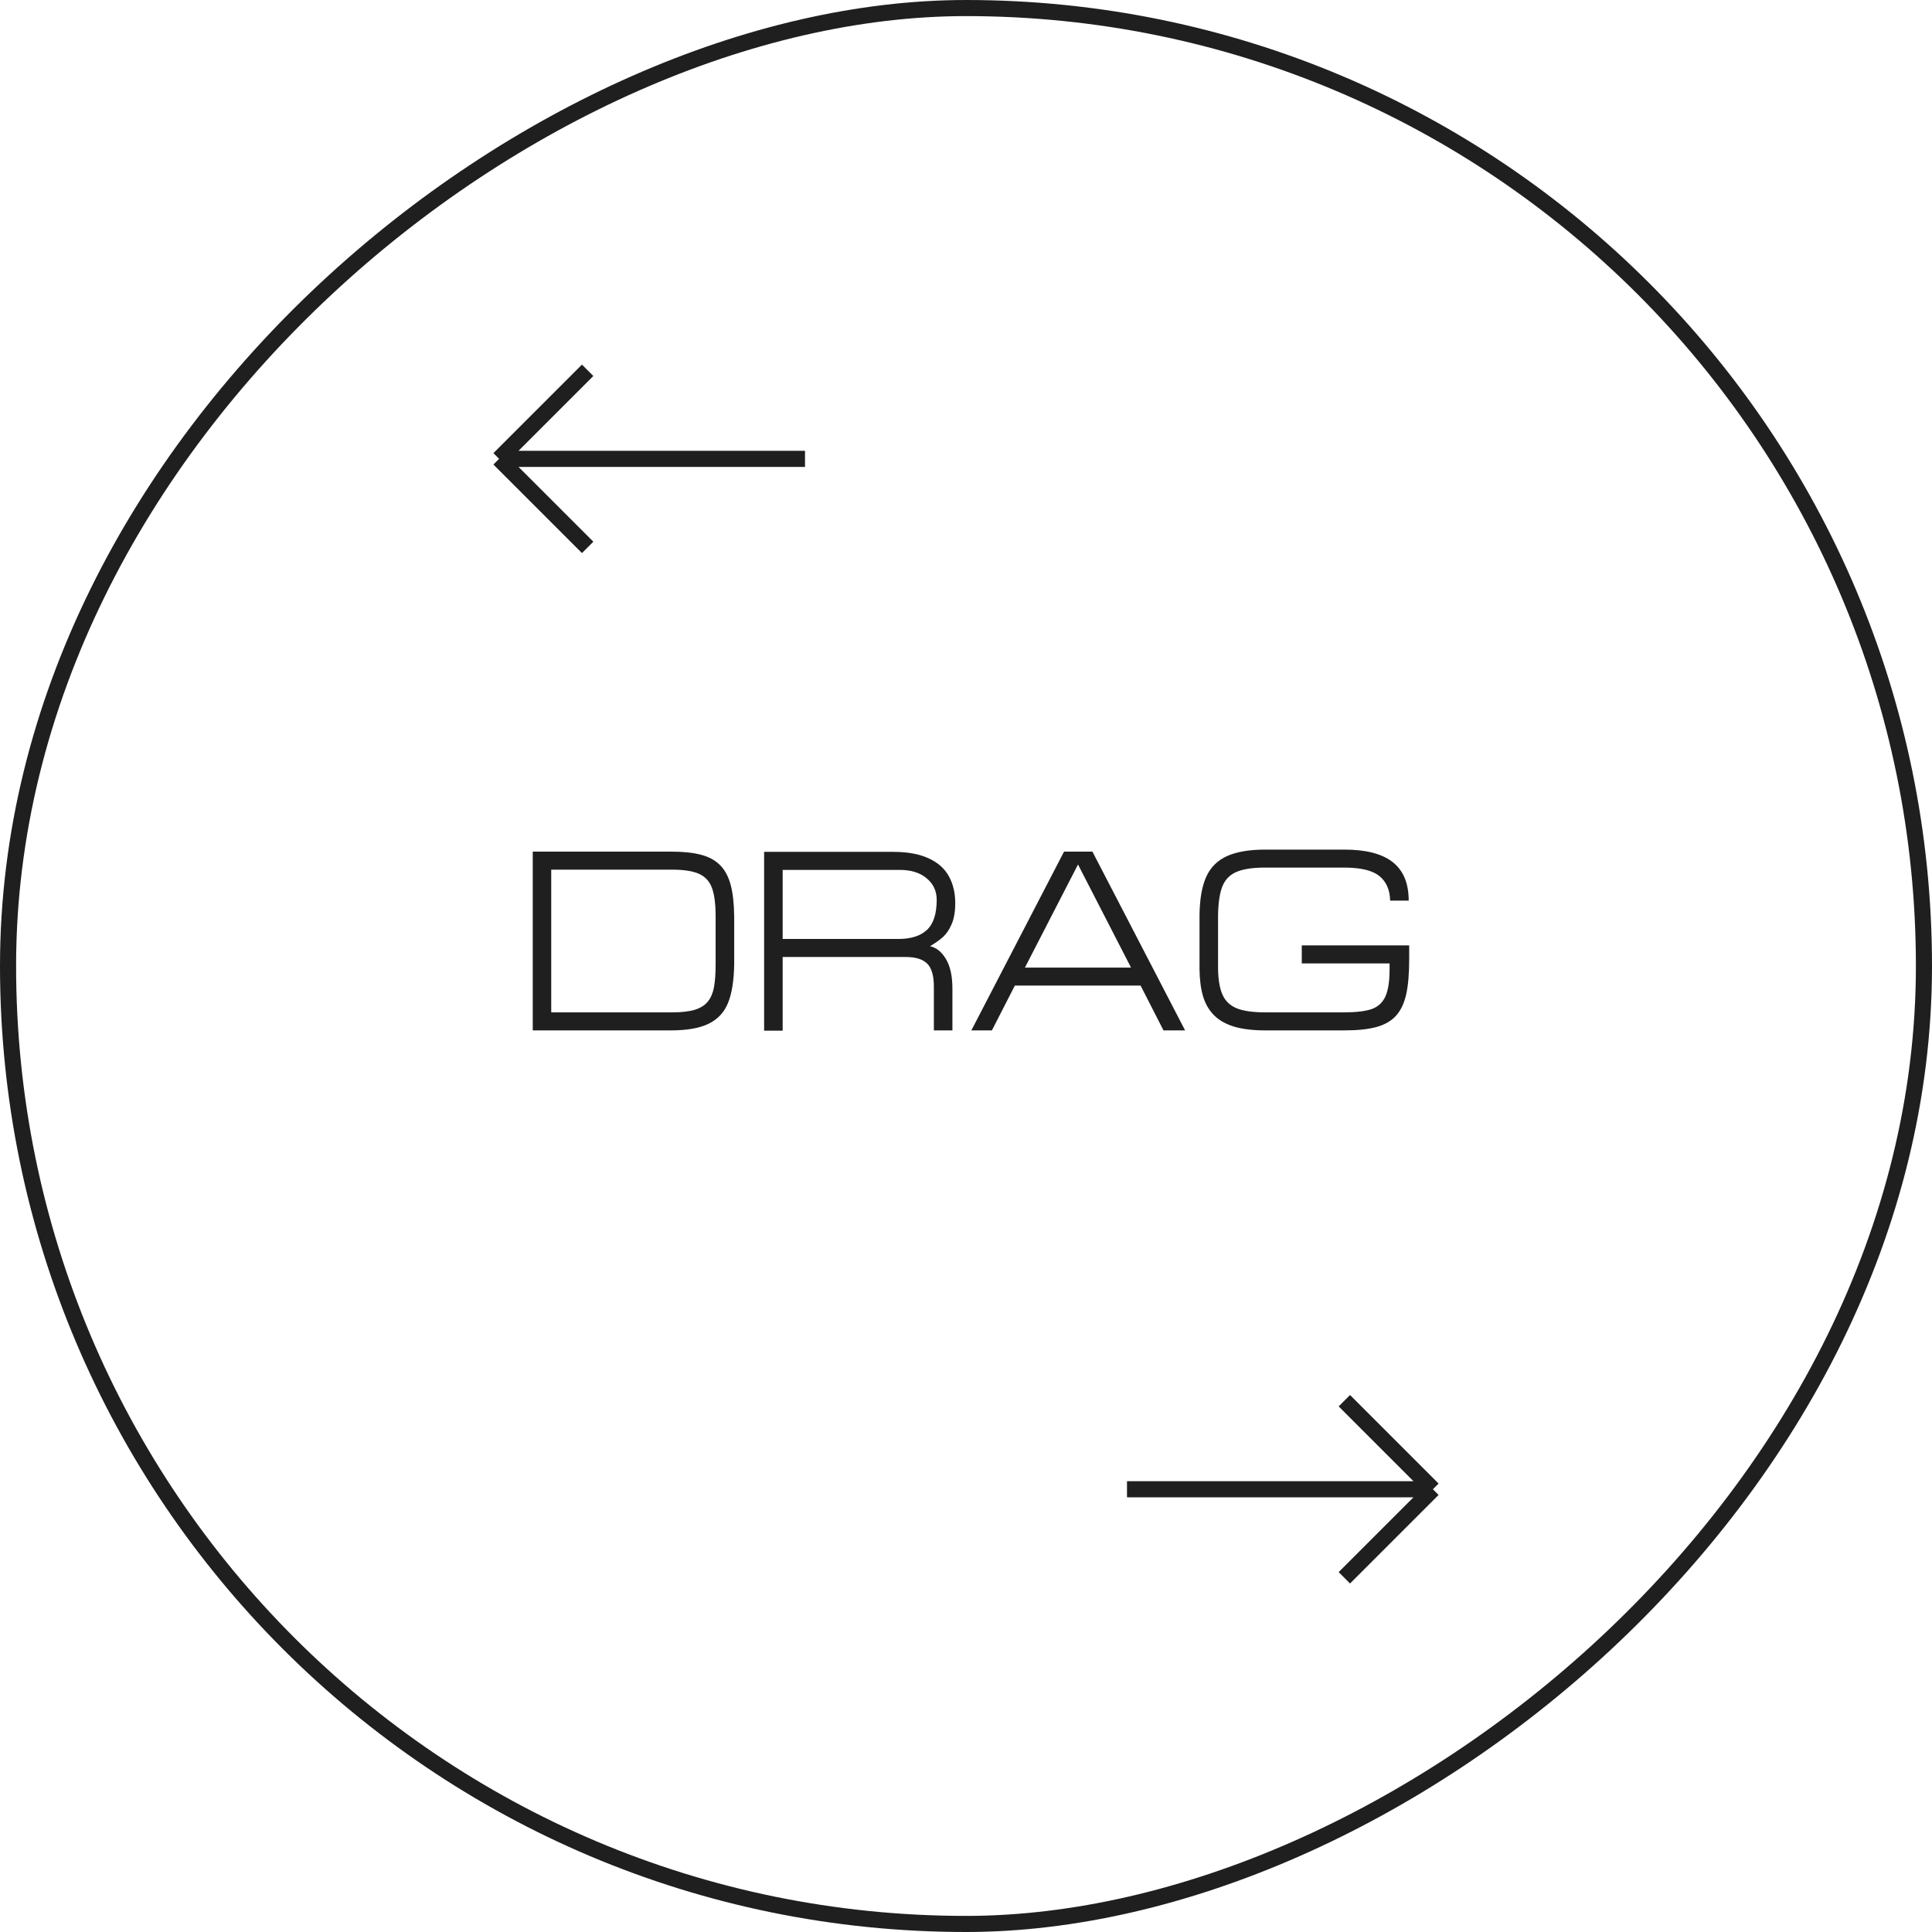 <svg width="120" height="120" viewBox="0 0 120 120" fill="none" xmlns="http://www.w3.org/2000/svg">
<g filter="url(#filter0_b_577_895)">
<rect y="120" width="120" height="120" rx="60" transform="rotate(-90 0 120)" fill="white" fill-opacity="0.2"/>
<path d="M34.238 62.879H41.762C42.348 62.879 42.816 62.824 43.168 62.715C43.522 62.603 43.79 62.431 43.973 62.199C44.158 61.965 44.283 61.668 44.348 61.309C44.415 60.949 44.449 60.47 44.449 59.871V56.93C44.449 56.159 44.374 55.568 44.223 55.156C44.074 54.745 43.807 54.452 43.422 54.277C43.036 54.103 42.477 54.016 41.742 54.016H34.238V62.879ZM33.09 52.895H41.664C42.425 52.895 43.05 52.96 43.539 53.09C44.029 53.217 44.423 53.432 44.723 53.734C45.025 54.036 45.245 54.445 45.383 54.961C45.521 55.477 45.594 56.133 45.602 56.93V59.871C45.589 60.874 45.465 61.672 45.23 62.266C44.999 62.857 44.599 63.294 44.031 63.578C43.466 63.859 42.677 64 41.664 64H33.09V52.895ZM48.613 54.031V58.32H55.812C56.583 58.32 57.171 58.133 57.574 57.758C57.978 57.383 58.18 56.759 58.18 55.887C58.18 55.345 57.973 54.901 57.559 54.555C57.145 54.206 56.59 54.031 55.895 54.031H48.613ZM48.613 59.441V64.016H47.461V52.91H55.461C56.365 52.91 57.104 53.044 57.68 53.312C58.258 53.578 58.677 53.95 58.938 54.43C59.2 54.906 59.332 55.462 59.332 56.098C59.332 56.621 59.259 57.052 59.113 57.391C58.97 57.729 58.792 57.996 58.578 58.191C58.365 58.384 58.094 58.577 57.766 58.77C58.159 58.855 58.488 59.121 58.754 59.566C59.022 60.012 59.156 60.625 59.156 61.406V64H58.004V61.281C58.004 60.602 57.866 60.125 57.59 59.852C57.314 59.578 56.871 59.441 56.262 59.441H48.613ZM61.609 64H60.332L66.09 52.895H67.852L73.609 64H72.266L70.844 61.215H63.035L61.609 64ZM63.66 60.098H70.25L66.957 53.695L63.66 60.098ZM83.496 64H78.598C77.829 64 77.185 63.923 76.664 63.77C76.143 63.613 75.725 63.378 75.41 63.062C75.095 62.747 74.867 62.357 74.727 61.891C74.586 61.422 74.512 60.855 74.504 60.191V56.832C74.517 55.837 74.656 55.046 74.922 54.457C75.19 53.868 75.621 53.44 76.215 53.172C76.809 52.904 77.603 52.77 78.598 52.77H83.496C84.845 52.77 85.849 53.03 86.508 53.551C87.167 54.072 87.496 54.867 87.496 55.938H86.344C86.328 55.266 86.104 54.757 85.672 54.41C85.242 54.061 84.51 53.887 83.477 53.887H78.582C77.809 53.887 77.215 53.977 76.801 54.156C76.387 54.333 76.095 54.632 75.926 55.051C75.759 55.467 75.669 56.061 75.656 56.832V60.191C75.669 60.892 75.767 61.435 75.949 61.82C76.132 62.206 76.431 62.479 76.848 62.641C77.264 62.8 77.842 62.879 78.582 62.879H83.477C84.221 62.879 84.79 62.812 85.184 62.68C85.579 62.544 85.866 62.286 86.043 61.906C86.22 61.526 86.309 60.96 86.309 60.207V59.84H80.856V58.719H87.527V59.586C87.527 60.482 87.465 61.208 87.34 61.766C87.215 62.32 87.005 62.76 86.711 63.086C86.419 63.411 86.014 63.646 85.496 63.789C84.981 63.93 84.314 64 83.496 64Z" fill="#1F1F1F"/>
<path d="M31 28.5L50 28.5M31 28.5L36.5 34M31 28.5L36.5 23" stroke="#1F1F1F"/>
<path d="M89 92.5L70 92.5M89 92.5L83.5 87M89 92.5L83.5 98" stroke="#1F1F1F"/>
<rect x="0.5" y="119.5" width="119" height="119" rx="59.5" transform="rotate(-90 0.5 119.5)" stroke="#1F1F1F"/>
</g>
<defs>
<filter id="filter0_b_577_895" x="-7" y="-7" width="134" height="134" filterUnits="userSpaceOnUse" color-interpolation-filters="sRGB">
<feFlood flood-opacity="0" result="BackgroundImageFix"/>
<feGaussianBlur in="BackgroundImageFix" stdDeviation="3.5"/>
<feComposite in2="SourceAlpha" operator="in" result="effect1_backgroundBlur_577_895"/>
<feBlend mode="normal" in="SourceGraphic" in2="effect1_backgroundBlur_577_895" result="shape"/>
</filter>
</defs>
</svg>
